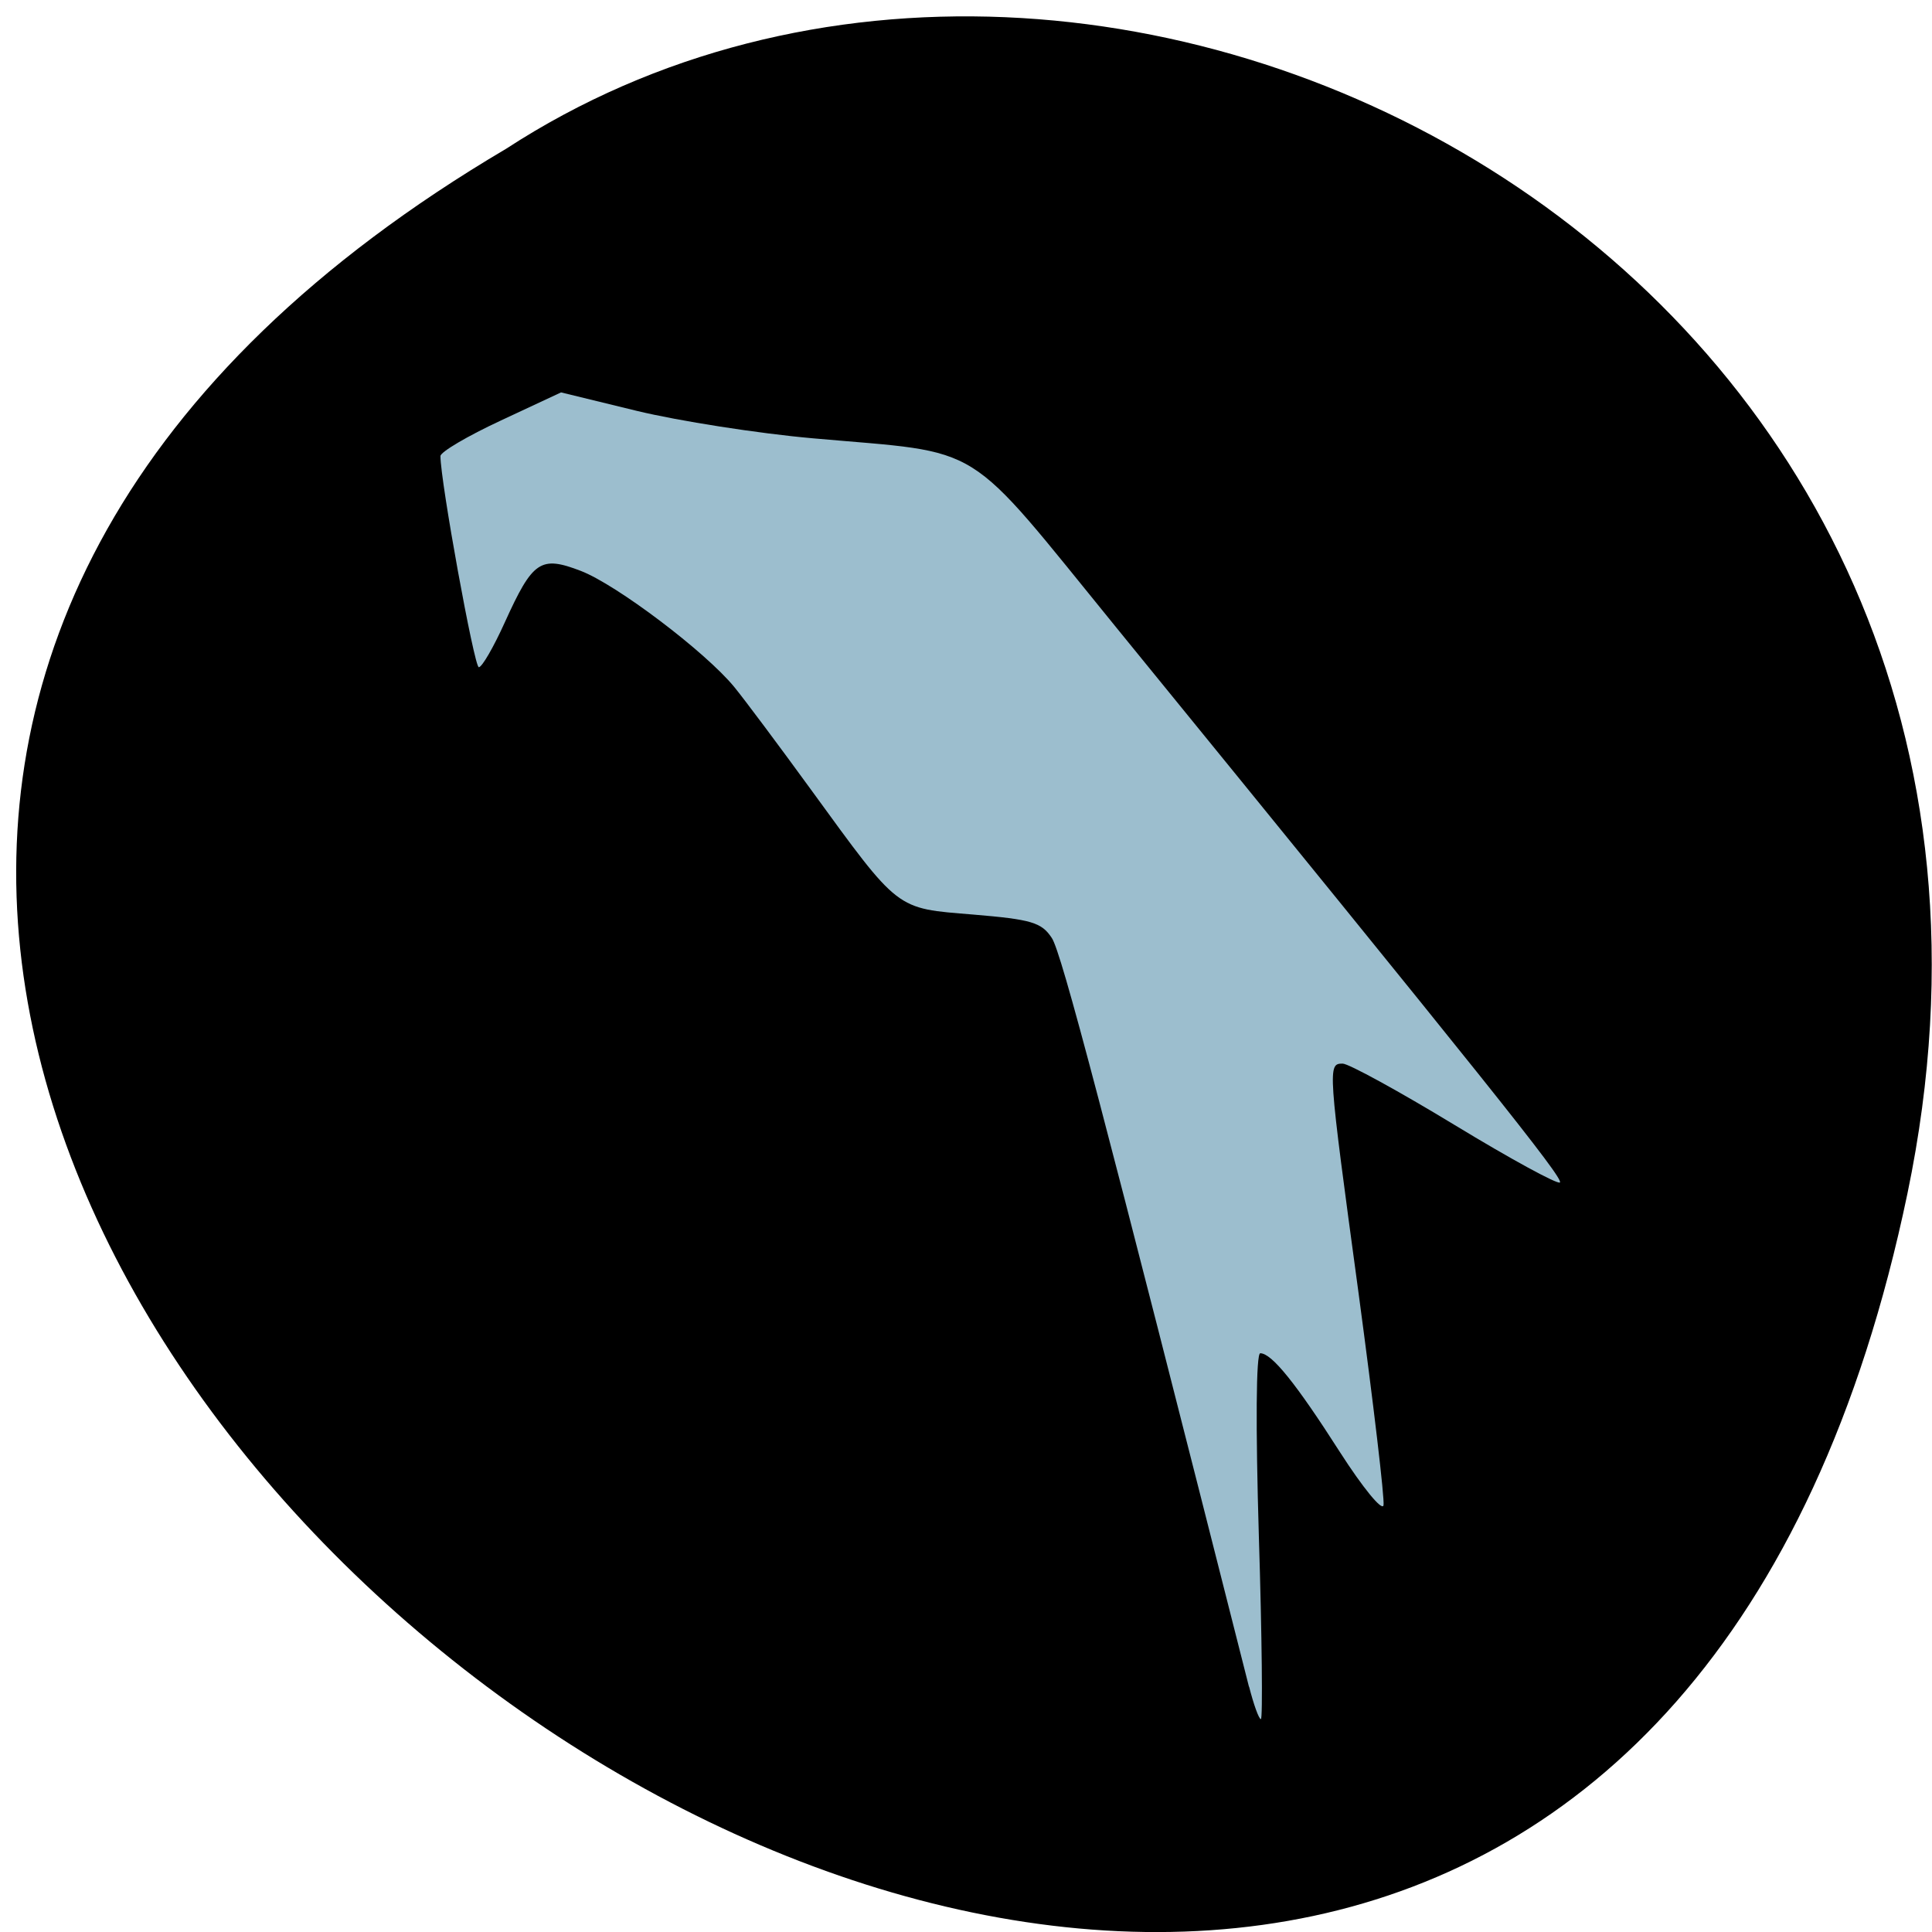 <svg xmlns="http://www.w3.org/2000/svg" viewBox="0 0 48 48"><path d="m 47.39 29.652 c -9.293 44.602 -73.22 -3.281 -34.82 -25.953 c 14.922 -9.719 39.598 3.01 34.82 25.953"/><path d="m 31.03 41.906 c -3.621 -14.293 -4.656 -18.238 -4.898 -18.602 c -0.254 -0.387 -0.504 -0.461 -1.953 -0.582 c -1.941 -0.16 -1.816 -0.063 -4.04 -3.117 c -0.793 -1.09 -1.648 -2.234 -1.898 -2.539 c -0.719 -0.875 -2.926 -2.543 -3.813 -2.883 c -1 -0.383 -1.191 -0.254 -1.887 1.281 c -0.277 0.613 -0.566 1.113 -0.645 1.113 c -0.113 0 -0.953 -4.613 -0.953 -5.246 c 0 -0.102 0.676 -0.5 1.5 -0.883 l 1.496 -0.699 l 1.891 0.461 c 1.039 0.25 3 0.559 4.371 0.68 c 4.332 0.387 3.695 -0.012 7.535 4.703 c 9.152 11.234 11.12 13.688 11.02 13.785 c -0.055 0.055 -1.23 -0.586 -2.613 -1.426 c -1.383 -0.84 -2.637 -1.527 -2.785 -1.527 c -0.375 0 -0.371 0.063 0.398 5.723 c 0.367 2.73 0.648 5.094 0.617 5.25 c -0.031 0.156 -0.516 -0.438 -1.082 -1.32 c -1.094 -1.711 -1.695 -2.457 -1.98 -2.457 c -0.105 0 -0.117 1.805 -0.035 4.543 c 0.078 2.5 0.098 4.547 0.051 4.547 c -0.051 0 -0.18 -0.363 -0.293 -0.805" fill="#9cbece"/></svg>